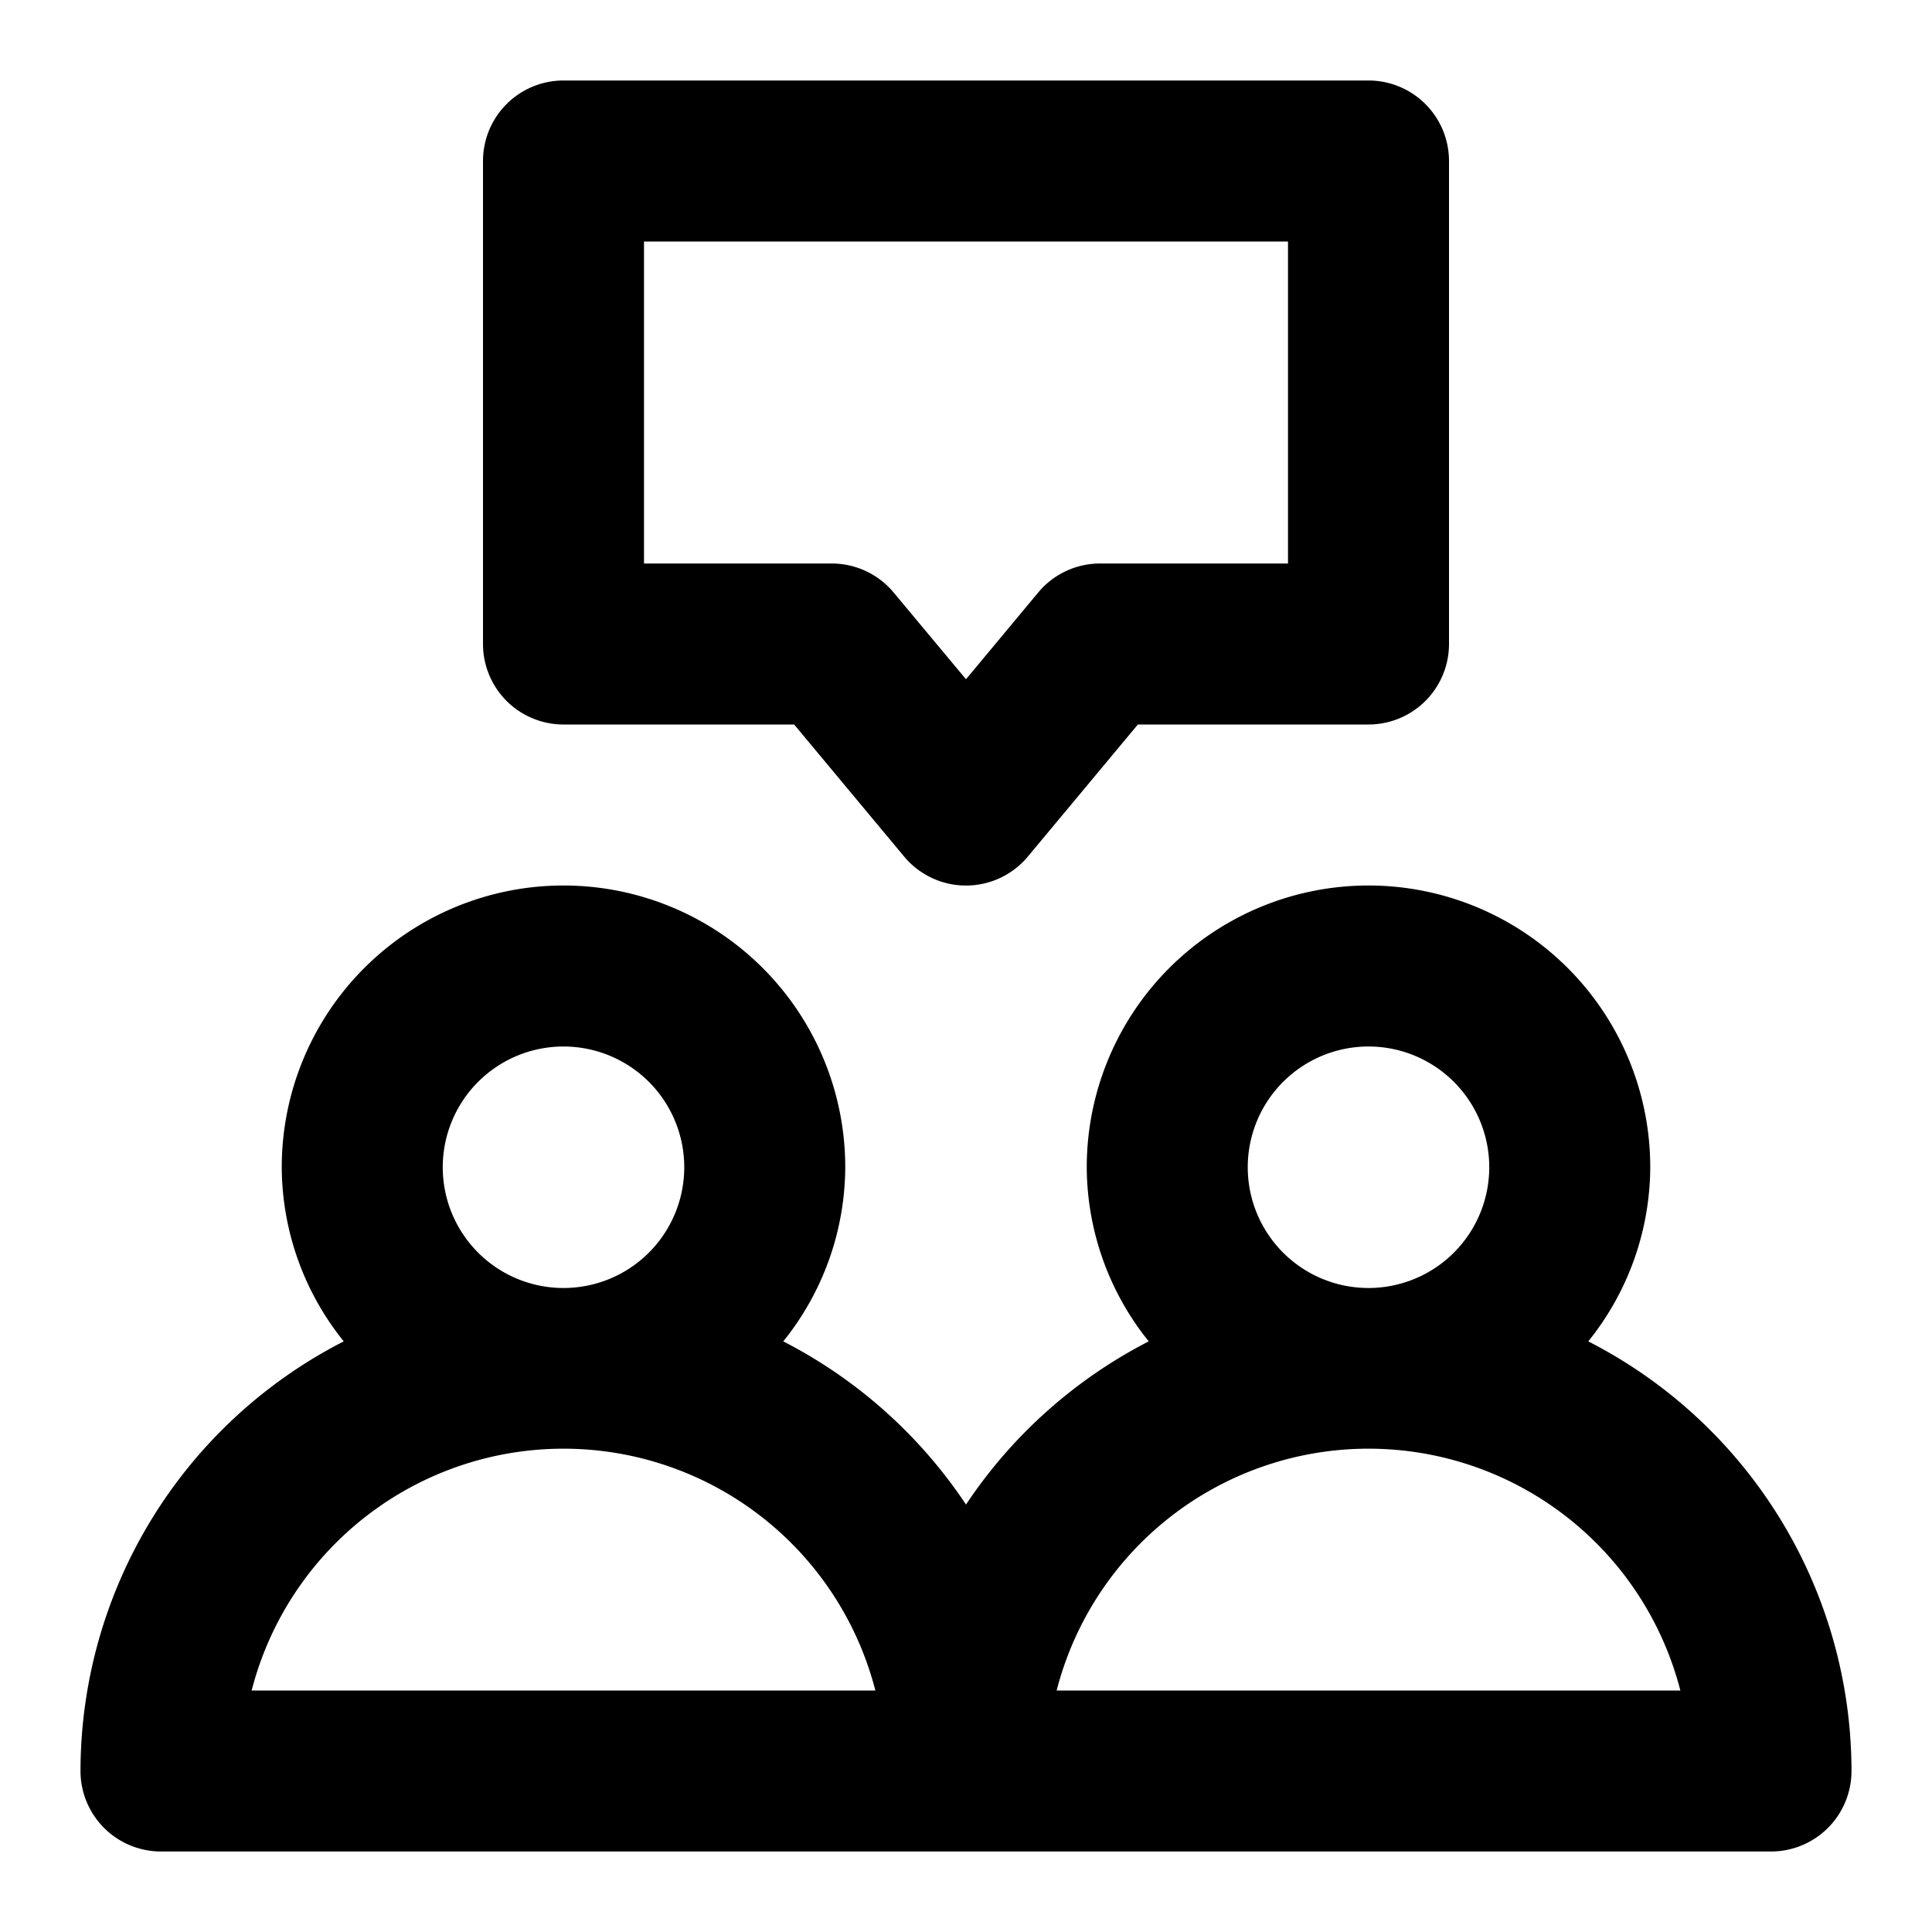 <?xml version="1.0" encoding="utf-8"?>
<svg fill="#000000" width="100px" height="100px" viewBox="0 0 24 24" xmlns="http://www.w3.org/2000/svg"><path d="M19.73,16.663A3.467,3.467,0,0,0,20.5,14.5a3.5,3.5,0,0,0-7,0,3.467,3.467,0,0,0,.77,2.163A6.04,6.04,0,0,0,12,18.69a6.04,6.04,0,0,0-2.27-2.027A3.467,3.467,0,0,0,10.5,14.5a3.5,3.5,0,0,0-7,0,3.467,3.467,0,0,0,.77,2.163A6,6,0,0,0,1,22a1,1,0,0,0,1,1H22a1,1,0,0,0,1-1A6,6,0,0,0,19.73,16.663ZM7,13a1.5,1.5,0,1,1-1.5,1.5A1.5,1.5,0,0,1,7,13ZM3.126,21a4,4,0,0,1,7.748,0ZM17,13a1.5,1.5,0,1,1-1.5,1.5A1.5,1.5,0,0,1,17,13Zm-3.874,8a4,4,0,0,1,7.748,0ZM6,2V8A1,1,0,0,0,7,9H9.865l1.367,1.641a1,1,0,0,0,1.536,0L14.135,9H17a1,1,0,0,0,1-1V2a1,1,0,0,0-1-1H7A1,1,0,0,0,6,2ZM8,3h8V7H13.667a1,1,0,0,0-.769.359L12,8.438l-.9-1.079A1,1,0,0,0,10.333,7H8Z"/></svg>